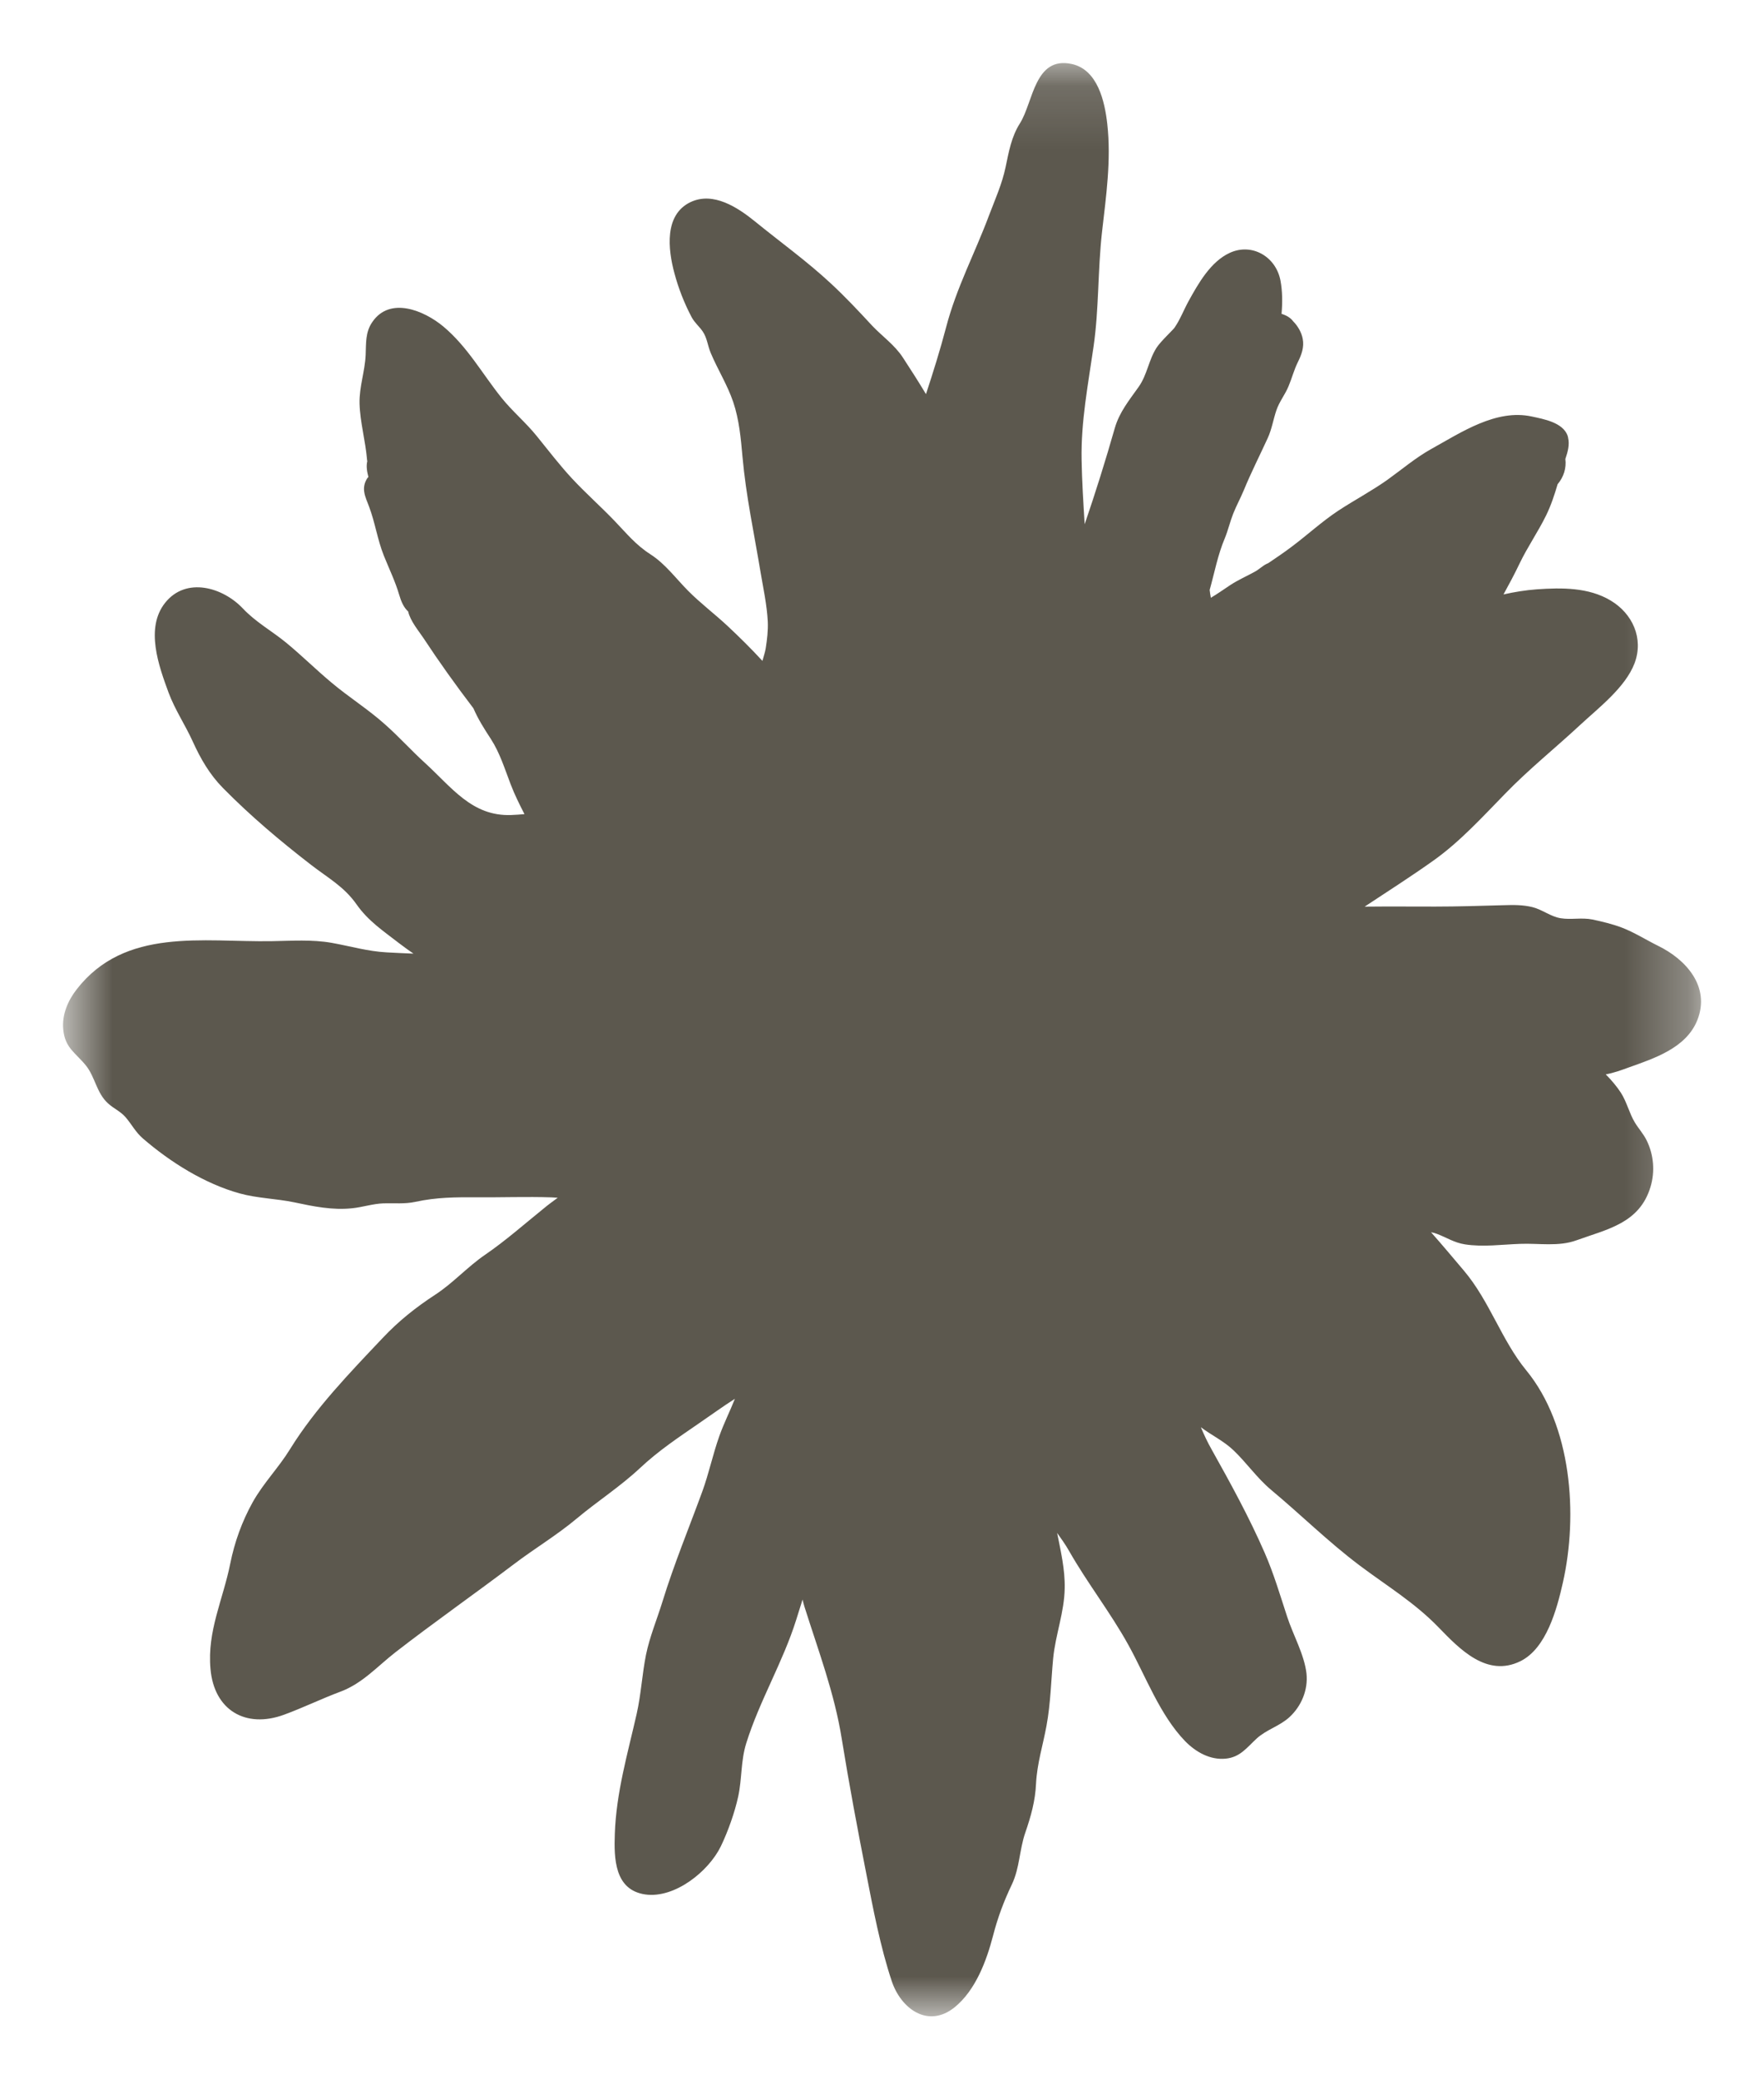<?xml version="1.0" encoding="UTF-8"?>
<svg width="28px" height="33px" viewBox="0 0 28 33" version="1.1" xmlns="http://www.w3.org/2000/svg" xmlns:xlink="http://www.w3.org/1999/xlink">
    <title>87BC9574-DB3E-47A2-99F9-DCD3C1F395CB@2x</title>
    <defs>
        <polygon id="path-1" points="0.714 0.136 26.714 0.136 26.714 31.136 0.714 31.136"></polygon>
    </defs>
    <g id="Our-hotels" stroke="none" stroke-width="1" fill="none" fill-rule="evenodd">
        <g id="3.11_-Information-&amp;-Services" transform="translate(-971, -1558)">
            <g id="Contact-info" transform="translate(193, 1437)">
                <g id="Clipart_address" transform="translate(778.286, 121.864)">
                    <mask id="mask-2" fill="white">
                        <use xlink:href="#path-1"></use>
                    </mask>
                    <g id="Clip-2"></g>
                    <path d="M26.033,14.147 C25.841,14.052 25.651,13.931 25.453,13.856 C25.307,13.801 25.141,13.761 24.989,13.729 C24.82,13.695 24.651,13.736 24.487,13.709 C24.326,13.683 24.198,13.573 24.039,13.533 C23.89,13.496 23.739,13.497 23.586,13.502 C23.222,13.512 22.859,13.524 22.495,13.524 C22.122,13.524 21.748,13.521 21.375,13.525 C21.739,13.284 22.111,13.047 22.465,12.795 C22.885,12.497 23.24,12.107 23.6,11.738 C23.979,11.346 24.395,11.014 24.793,10.644 C25.083,10.374 25.515,10.046 25.66,9.661 C25.808,9.264 25.624,8.872 25.28,8.667 C24.93,8.456 24.5,8.462 24.108,8.489 C23.93,8.502 23.753,8.531 23.579,8.57 C23.668,8.408 23.755,8.246 23.836,8.076 C23.961,7.816 24.126,7.579 24.254,7.319 C24.333,7.158 24.388,6.991 24.438,6.821 C24.535,6.706 24.579,6.565 24.561,6.42 C24.6,6.306 24.631,6.192 24.604,6.082 C24.604,6.079 24.604,6.077 24.605,6.074 C24.604,6.074 24.603,6.075 24.602,6.075 C24.6,6.067 24.599,6.059 24.597,6.051 C24.52,5.839 24.215,5.787 24.027,5.746 C23.461,5.624 22.908,5.998 22.432,6.262 C22.187,6.398 21.964,6.588 21.735,6.752 C21.484,6.93 21.212,7.073 20.955,7.242 C20.694,7.415 20.462,7.63 20.21,7.818 C20.091,7.908 19.967,7.991 19.843,8.075 C19.835,8.078 19.826,8.081 19.818,8.085 C19.75,8.12 19.695,8.176 19.629,8.211 C19.5,8.282 19.372,8.337 19.246,8.419 C19.141,8.488 19.041,8.56 18.934,8.623 C18.926,8.583 18.92,8.54 18.915,8.499 C18.993,8.221 19.043,7.944 19.156,7.677 C19.208,7.551 19.238,7.416 19.288,7.29 C19.338,7.163 19.405,7.042 19.457,6.916 C19.572,6.636 19.711,6.363 19.837,6.088 C19.902,5.946 19.924,5.795 19.974,5.648 C20.02,5.511 20.112,5.4 20.167,5.266 C20.221,5.138 20.253,5.008 20.315,4.883 C20.373,4.766 20.418,4.645 20.392,4.513 C20.374,4.415 20.317,4.312 20.24,4.235 C20.2,4.18 20.136,4.142 20.056,4.117 C20.072,3.936 20.07,3.756 20.039,3.589 C19.967,3.208 19.586,2.987 19.234,3.149 C18.931,3.288 18.736,3.633 18.581,3.914 C18.506,4.05 18.446,4.209 18.357,4.337 C18.334,4.371 18.138,4.553 18.073,4.653 C17.947,4.848 17.925,5.08 17.79,5.273 C17.639,5.487 17.482,5.675 17.408,5.934 C17.262,6.446 17.103,6.953 16.931,7.456 C16.91,7.115 16.888,6.774 16.882,6.432 C16.871,5.825 16.986,5.235 17.072,4.637 C17.159,4.033 17.138,3.426 17.206,2.821 C17.271,2.251 17.354,1.68 17.29,1.105 C17.25,0.744 17.136,0.242 16.728,0.152 C16.134,0.021 16.116,0.759 15.903,1.094 C15.767,1.309 15.728,1.541 15.676,1.787 C15.621,2.052 15.511,2.296 15.415,2.549 C15.189,3.155 14.896,3.7 14.731,4.332 C14.637,4.69 14.527,5.041 14.412,5.391 C14.296,5.198 14.174,5.007 14.047,4.813 C13.914,4.608 13.719,4.476 13.555,4.302 C13.344,4.074 13.135,3.851 12.908,3.64 C12.523,3.281 12.107,2.984 11.701,2.653 C11.425,2.429 11.037,2.172 10.674,2.344 C10.254,2.545 10.317,3.094 10.419,3.472 C10.483,3.712 10.576,3.95 10.692,4.169 C10.741,4.26 10.812,4.315 10.867,4.395 C10.94,4.502 10.944,4.616 10.996,4.739 C11.106,5.001 11.26,5.244 11.352,5.515 C11.447,5.795 11.474,6.097 11.5,6.389 C11.555,7.004 11.681,7.585 11.782,8.192 C11.826,8.457 11.888,8.734 11.901,9.003 C11.907,9.144 11.89,9.288 11.868,9.427 C11.859,9.484 11.835,9.554 11.816,9.625 C11.638,9.431 11.451,9.247 11.26,9.068 C11.056,8.878 10.831,8.709 10.635,8.511 C10.439,8.313 10.274,8.085 10.038,7.933 C9.803,7.782 9.662,7.604 9.468,7.402 C9.251,7.176 9.016,6.968 8.802,6.739 C8.6,6.523 8.421,6.287 8.234,6.057 C8.061,5.842 7.849,5.666 7.676,5.451 C7.367,5.066 7.135,4.639 6.75,4.317 C6.448,4.066 5.906,3.836 5.625,4.245 C5.511,4.409 5.526,4.583 5.518,4.77 C5.506,5.032 5.415,5.276 5.421,5.541 C5.43,5.842 5.517,6.139 5.541,6.441 C5.542,6.446 5.543,6.45 5.544,6.455 C5.524,6.535 5.54,6.624 5.562,6.707 C5.556,6.713 5.549,6.717 5.545,6.724 C5.441,6.887 5.511,7.015 5.572,7.176 C5.668,7.429 5.705,7.7 5.806,7.953 C5.889,8.161 5.987,8.36 6.05,8.575 C6.081,8.682 6.122,8.777 6.193,8.841 C6.227,8.994 6.364,9.154 6.433,9.259 C6.683,9.639 6.945,10.005 7.22,10.366 C7.222,10.369 7.225,10.371 7.227,10.374 C7.304,10.551 7.392,10.69 7.506,10.865 C7.648,11.084 7.727,11.342 7.82,11.584 C7.882,11.747 7.96,11.903 8.039,12.057 C7.967,12.063 7.896,12.069 7.827,12.071 C7.205,12.094 6.883,11.63 6.457,11.242 C6.242,11.046 6.046,10.828 5.828,10.635 C5.559,10.393 5.25,10.201 4.973,9.967 C4.73,9.764 4.504,9.54 4.259,9.338 C4.026,9.147 3.777,9.013 3.569,8.793 C3.253,8.458 2.669,8.284 2.335,8.703 C2.015,9.105 2.235,9.707 2.39,10.129 C2.492,10.402 2.653,10.639 2.773,10.903 C2.898,11.179 3.042,11.428 3.254,11.643 C3.69,12.086 4.16,12.482 4.649,12.86 C4.92,13.07 5.174,13.205 5.375,13.491 C5.56,13.755 5.801,13.913 6.052,14.108 C6.126,14.164 6.2,14.218 6.277,14.271 C6.135,14.266 5.992,14.258 5.854,14.251 C5.552,14.235 5.277,14.153 4.981,14.1 C4.666,14.044 4.345,14.068 4.027,14.073 C2.936,14.091 1.698,13.849 0.93,14.839 C0.79,15.019 0.695,15.243 0.718,15.475 C0.746,15.773 0.918,15.846 1.082,16.052 C1.224,16.232 1.247,16.482 1.427,16.646 C1.517,16.729 1.628,16.774 1.709,16.869 C1.806,16.982 1.866,17.105 1.983,17.205 C2.421,17.583 2.961,17.921 3.517,18.076 C3.803,18.155 4.098,18.158 4.385,18.218 C4.692,18.283 4.987,18.345 5.304,18.312 C5.472,18.295 5.63,18.24 5.802,18.234 C5.974,18.229 6.138,18.247 6.308,18.21 C6.644,18.137 6.942,18.136 7.286,18.138 C7.679,18.141 8.074,18.126 8.466,18.139 C8.495,18.14 8.531,18.142 8.567,18.145 C8.491,18.201 8.414,18.257 8.341,18.318 C8.035,18.565 7.742,18.825 7.417,19.048 C7.135,19.24 6.908,19.498 6.622,19.684 C6.312,19.887 6.043,20.1 5.787,20.372 C5.267,20.922 4.718,21.488 4.318,22.135 C4.137,22.43 3.895,22.673 3.725,22.977 C3.555,23.283 3.437,23.61 3.368,23.955 C3.253,24.527 3.001,25.022 3.055,25.622 C3.111,26.275 3.61,26.574 4.222,26.35 C4.525,26.239 4.817,26.096 5.12,25.983 C5.468,25.852 5.701,25.585 5.989,25.36 C6.605,24.882 7.246,24.434 7.868,23.963 C8.201,23.71 8.546,23.506 8.869,23.236 C9.2,22.959 9.558,22.73 9.874,22.434 C10.172,22.155 10.483,21.95 10.816,21.72 C11.01,21.588 11.191,21.455 11.379,21.336 C11.3,21.536 11.202,21.728 11.13,21.933 C11.028,22.221 10.966,22.521 10.861,22.809 C10.647,23.394 10.412,23.961 10.228,24.559 C10.142,24.837 10.027,25.111 9.968,25.398 C9.906,25.708 9.89,26.025 9.82,26.336 C9.676,26.971 9.495,27.586 9.473,28.242 C9.459,28.631 9.468,29.13 9.954,29.202 C10.423,29.27 10.963,28.837 11.157,28.436 C11.269,28.203 11.376,27.903 11.431,27.65 C11.493,27.366 11.471,27.085 11.559,26.803 C11.77,26.127 12.141,25.517 12.353,24.841 C12.386,24.735 12.42,24.628 12.453,24.522 C12.462,24.56 12.471,24.597 12.483,24.635 C12.703,25.332 12.961,26.011 13.076,26.738 C13.191,27.45 13.325,28.162 13.464,28.87 C13.573,29.43 13.688,30.037 13.869,30.579 C14.016,31.019 14.447,31.332 14.867,30.993 C15.199,30.724 15.374,30.254 15.478,29.852 C15.554,29.56 15.648,29.311 15.776,29.042 C15.9,28.781 15.895,28.492 15.988,28.223 C16.077,27.965 16.147,27.719 16.159,27.444 C16.176,27.12 16.267,26.842 16.325,26.526 C16.391,26.168 16.397,25.814 16.431,25.454 C16.468,25.079 16.608,24.723 16.614,24.343 C16.62,24.041 16.551,23.755 16.494,23.465 C16.559,23.556 16.625,23.648 16.682,23.748 C16.974,24.262 17.34,24.727 17.624,25.241 C17.901,25.74 18.124,26.354 18.525,26.769 C18.694,26.942 18.923,27.072 19.17,27.047 C19.4,27.024 19.504,26.872 19.663,26.726 C19.817,26.585 20.028,26.531 20.185,26.385 C20.371,26.212 20.479,25.956 20.452,25.697 C20.418,25.394 20.237,25.08 20.144,24.791 C20.033,24.453 19.932,24.109 19.789,23.782 C19.542,23.215 19.246,22.676 18.945,22.138 C18.88,22.024 18.826,21.907 18.775,21.787 C18.945,21.915 19.14,22.006 19.295,22.155 C19.506,22.357 19.664,22.591 19.89,22.781 C20.367,23.179 20.796,23.605 21.294,23.98 C21.728,24.306 22.167,24.569 22.551,24.966 C22.887,25.313 23.317,25.76 23.846,25.501 C24.261,25.298 24.427,24.671 24.521,24.256 C24.766,23.172 24.66,21.761 23.94,20.884 C23.549,20.408 23.358,19.784 22.953,19.305 C22.78,19.101 22.608,18.894 22.429,18.693 C22.461,18.698 22.492,18.706 22.524,18.719 C22.683,18.779 22.793,18.857 22.967,18.885 C23.256,18.93 23.552,18.887 23.842,18.877 C24.14,18.865 24.452,18.925 24.739,18.82 C25.225,18.644 25.738,18.551 25.912,17.975 C25.986,17.73 25.964,17.464 25.852,17.236 C25.8,17.13 25.723,17.048 25.663,16.949 C25.574,16.8 25.537,16.626 25.442,16.478 C25.384,16.388 25.296,16.281 25.202,16.187 C25.326,16.165 25.451,16.12 25.565,16.078 C25.97,15.933 26.479,15.77 26.656,15.326 C26.867,14.792 26.472,14.361 26.033,14.147" id="Fill-1" fill="#5C584E" mask="url(#mask-2)"></path>
                </g>
            </g>
        </g>
    </g>
</svg>